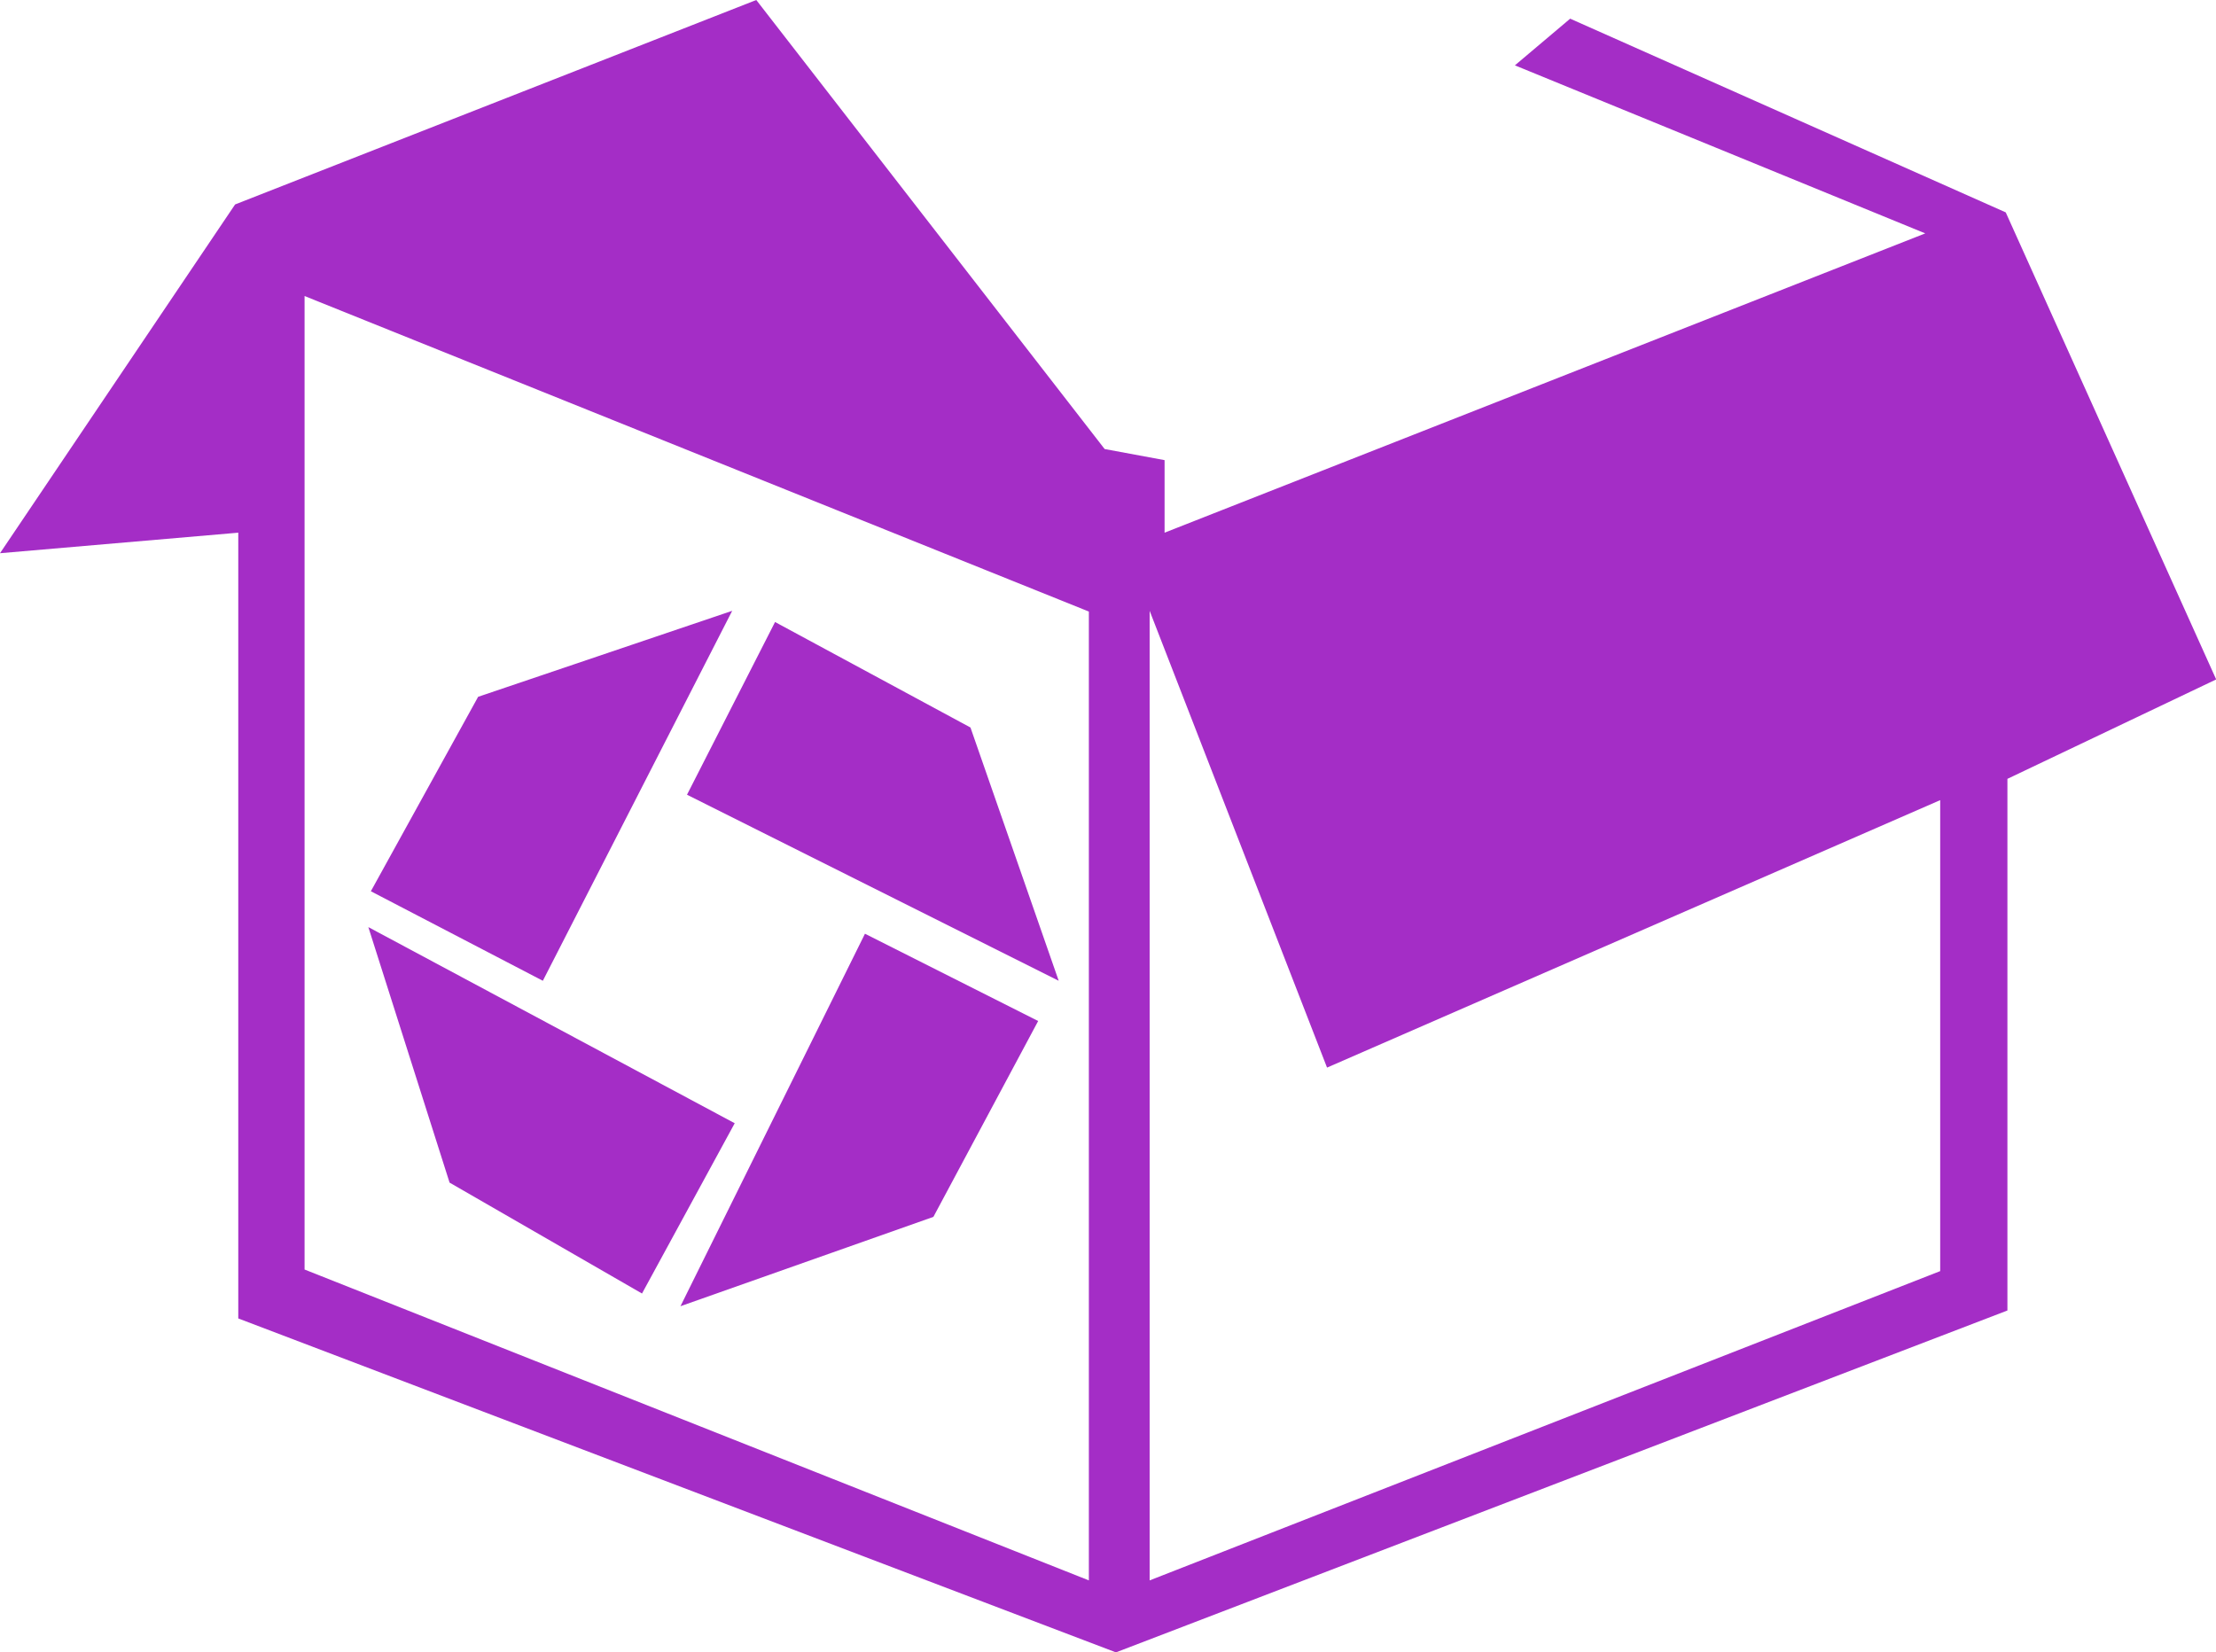 <svg xmlns="http://www.w3.org/2000/svg" viewBox="0 0 237.34 177"><defs><style>.cls-1{fill:#a42dc6;}</style></defs><title>boxis_svg</title><g id="Слой_2" data-name="Слой 2"><g id="Gerasim"><g id="boxis"><path class="cls-1" d="M214.82,22.75,168.17,2,162.25,7,206.2,25,124.73,57.06V49.29l-6.42-1.19L81,0,25.18,21.9,0,59.26l25.52-2.2v84.17l94,35.77L215,140.38V83.43l22.36-10.65Zm-98.2,146.54-84-33.3V31.71l84,33.8Zm91.18-33.13-84.67,33.13V65.43l19,48.93L207.8,85.71Z"/><polygon class="cls-1" points="39.72 95.47 51.21 74.64 78.42 65.43 58.14 105.06 39.72 95.47"/><polygon class="cls-1" points="83.01 66.63 103.94 77.93 113.39 105.06 73.58 85.13 83.01 66.63"/><polygon class="cls-1" points="111.19 109.37 99.97 130.35 72.88 139.92 92.64 100.02 111.19 109.37"/><polygon class="cls-1" points="68.76 138.56 48.15 126.68 39.45 99.31 78.69 120.32 68.76 138.56"/></g></g></g></svg>